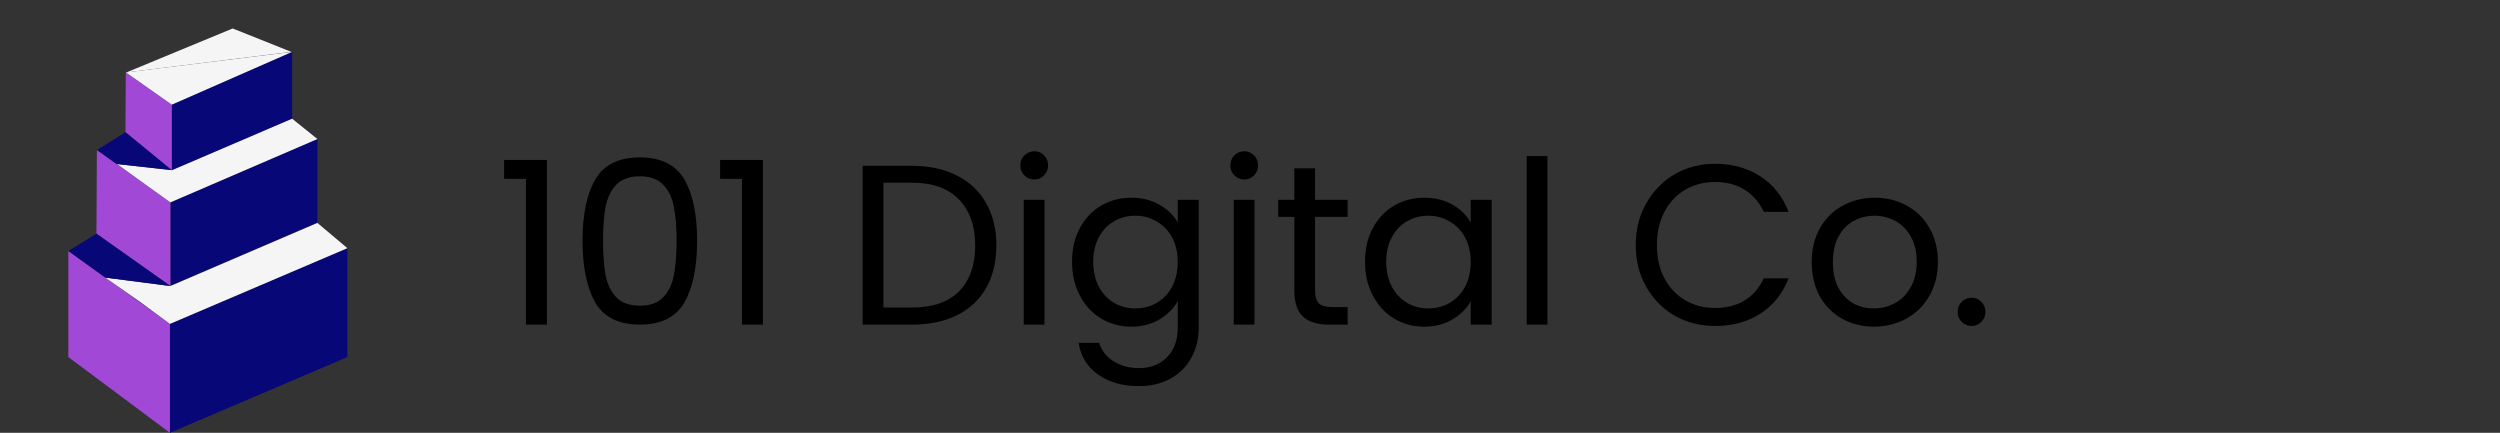 <svg width="439" height="76" viewBox="0 0 439 76" fill="none" xmlns="http://www.w3.org/2000/svg">
<rect x="0" y="0" width="439" height="76" fill="#333333" stroke="none"/>
<path d="M88.52 31.4V28.08H96.04V57H92.36V31.4H88.52ZM102.293 42.24C102.293 37.653 103.039 34.08 104.533 31.52C106.026 28.933 108.639 27.64 112.373 27.64C116.079 27.64 118.679 28.933 120.173 31.52C121.666 34.08 122.412 37.653 122.412 42.24C122.412 46.907 121.666 50.533 120.173 53.12C118.679 55.707 116.079 57 112.373 57C108.639 57 106.026 55.707 104.533 53.12C103.039 50.533 102.293 46.907 102.293 42.24ZM118.813 42.24C118.813 39.92 118.653 37.96 118.333 36.36C118.039 34.733 117.413 33.427 116.453 32.44C115.519 31.453 114.159 30.96 112.373 30.96C110.559 30.96 109.173 31.453 108.213 32.44C107.279 33.427 106.653 34.733 106.333 36.36C106.039 37.96 105.893 39.92 105.893 42.24C105.893 44.64 106.039 46.653 106.333 48.28C106.653 49.907 107.279 51.213 108.213 52.2C109.173 53.187 110.559 53.68 112.373 53.68C114.159 53.68 115.519 53.187 116.453 52.2C117.413 51.213 118.039 49.907 118.333 48.28C118.653 46.653 118.813 44.64 118.813 42.24ZM126.45 31.4V28.08H133.97V57H130.29V31.4H126.45ZM160.166 29.12C163.206 29.12 165.833 29.693 168.046 30.84C170.286 31.96 171.993 33.573 173.166 35.68C174.366 37.787 174.966 40.267 174.966 43.12C174.966 45.973 174.366 48.453 173.166 50.56C171.993 52.64 170.286 54.24 168.046 55.36C165.833 56.453 163.206 57 160.166 57H151.486V29.12H160.166ZM160.166 54C163.766 54 166.513 53.053 168.406 51.16C170.3 49.24 171.246 46.56 171.246 43.12C171.246 39.653 170.286 36.947 168.366 35C166.473 33.053 163.74 32.08 160.166 32.08H155.126V54H160.166ZM181.648 31.52C180.954 31.52 180.368 31.28 179.888 30.8C179.408 30.32 179.168 29.733 179.168 29.04C179.168 28.347 179.408 27.76 179.888 27.28C180.368 26.8 180.954 26.56 181.648 26.56C182.314 26.56 182.874 26.8 183.328 27.28C183.808 27.76 184.048 28.347 184.048 29.04C184.048 29.733 183.808 30.32 183.328 30.8C182.874 31.28 182.314 31.52 181.648 31.52ZM183.408 35.08V57H179.768V35.08H183.408ZM198.651 34.72C200.545 34.72 202.198 35.133 203.611 35.96C205.051 36.787 206.118 37.827 206.811 39.08V35.08H210.491V57.48C210.491 59.48 210.065 61.253 209.211 62.8C208.358 64.373 207.131 65.6 205.531 66.48C203.958 67.36 202.118 67.8 200.011 67.8C197.131 67.8 194.731 67.12 192.811 65.76C190.891 64.4 189.758 62.547 189.411 60.2H193.011C193.411 61.533 194.238 62.6 195.491 63.4C196.745 64.227 198.251 64.64 200.011 64.64C202.011 64.64 203.638 64.013 204.891 62.76C206.171 61.507 206.811 59.747 206.811 57.48V52.88C206.091 54.16 205.025 55.227 203.611 56.08C202.198 56.933 200.545 57.36 198.651 57.36C196.705 57.36 194.931 56.88 193.331 55.92C191.758 54.96 190.518 53.613 189.611 51.88C188.705 50.147 188.251 48.173 188.251 45.96C188.251 43.72 188.705 41.76 189.611 40.08C190.518 38.373 191.758 37.053 193.331 36.12C194.931 35.187 196.705 34.72 198.651 34.72ZM206.811 46C206.811 44.347 206.478 42.907 205.811 41.68C205.145 40.453 204.238 39.52 203.091 38.88C201.971 38.213 200.731 37.88 199.371 37.88C198.011 37.88 196.771 38.2 195.651 38.84C194.531 39.48 193.638 40.413 192.971 41.64C192.305 42.867 191.971 44.307 191.971 45.96C191.971 47.64 192.305 49.107 192.971 50.36C193.638 51.587 194.531 52.533 195.651 53.2C196.771 53.84 198.011 54.16 199.371 54.16C200.731 54.16 201.971 53.84 203.091 53.2C204.238 52.533 205.145 51.587 205.811 50.36C206.478 49.107 206.811 47.653 206.811 46ZM218.523 31.52C217.829 31.52 217.243 31.28 216.763 30.8C216.283 30.32 216.043 29.733 216.043 29.04C216.043 28.347 216.283 27.76 216.763 27.28C217.243 26.8 217.829 26.56 218.523 26.56C219.189 26.56 219.749 26.8 220.203 27.28C220.683 27.76 220.923 28.347 220.923 29.04C220.923 29.733 220.683 30.32 220.203 30.8C219.749 31.28 219.189 31.52 218.523 31.52ZM220.283 35.08V57H216.643V35.08H220.283ZM230.926 38.08V51C230.926 52.067 231.153 52.827 231.606 53.28C232.06 53.707 232.846 53.92 233.966 53.92H236.646V57H233.366C231.34 57 229.82 56.533 228.806 55.6C227.793 54.667 227.286 53.133 227.286 51V38.08H224.446V35.08H227.286V29.56H230.926V35.08H236.646V38.08H230.926ZM239.697 45.96C239.697 43.72 240.15 41.76 241.057 40.08C241.963 38.373 243.203 37.053 244.777 36.12C246.377 35.187 248.15 34.72 250.097 34.72C252.017 34.72 253.683 35.133 255.097 35.96C256.51 36.787 257.563 37.827 258.257 39.08V35.08H261.937V57H258.257V52.92C257.537 54.2 256.457 55.267 255.017 56.12C253.603 56.947 251.95 57.36 250.057 57.36C248.11 57.36 246.35 56.88 244.777 55.92C243.203 54.96 241.963 53.613 241.057 51.88C240.15 50.147 239.697 48.173 239.697 45.96ZM258.257 46C258.257 44.347 257.923 42.907 257.257 41.68C256.59 40.453 255.683 39.52 254.537 38.88C253.417 38.213 252.177 37.88 250.817 37.88C249.457 37.88 248.217 38.2 247.097 38.84C245.977 39.48 245.083 40.413 244.417 41.64C243.75 42.867 243.417 44.307 243.417 45.96C243.417 47.64 243.75 49.107 244.417 50.36C245.083 51.587 245.977 52.533 247.097 53.2C248.217 53.84 249.457 54.16 250.817 54.16C252.177 54.16 253.417 53.84 254.537 53.2C255.683 52.533 256.59 51.587 257.257 50.36C257.923 49.107 258.257 47.653 258.257 46ZM271.728 27.4V57H268.088V27.4H271.728ZM287.236 43.04C287.236 40.32 287.849 37.88 289.076 35.72C290.302 33.533 291.969 31.827 294.076 30.6C296.209 29.373 298.569 28.76 301.156 28.76C304.196 28.76 306.849 29.493 309.116 30.96C311.382 32.427 313.036 34.507 314.076 37.2H309.716C308.942 35.52 307.822 34.227 306.356 33.32C304.916 32.413 303.182 31.96 301.156 31.96C299.209 31.96 297.462 32.413 295.916 33.32C294.369 34.227 293.156 35.52 292.276 37.2C291.396 38.853 290.956 40.8 290.956 43.04C290.956 45.253 291.396 47.2 292.276 48.88C293.156 50.533 294.369 51.813 295.916 52.72C297.462 53.627 299.209 54.08 301.156 54.08C303.182 54.08 304.916 53.64 306.356 52.76C307.822 51.853 308.942 50.56 309.716 48.88H314.076C313.036 51.547 311.382 53.613 309.116 55.08C306.849 56.52 304.196 57.24 301.156 57.24C298.569 57.24 296.209 56.64 294.076 55.44C291.969 54.213 290.302 52.52 289.076 50.36C287.849 48.2 287.236 45.76 287.236 43.04ZM329.054 57.36C327.001 57.36 325.134 56.893 323.454 55.96C321.801 55.027 320.494 53.707 319.534 52C318.601 50.267 318.134 48.267 318.134 46C318.134 43.76 318.614 41.787 319.574 40.08C320.561 38.347 321.894 37.027 323.574 36.12C325.254 35.187 327.134 34.72 329.214 34.72C331.294 34.72 333.174 35.187 334.854 36.12C336.534 37.027 337.854 38.333 338.814 40.04C339.801 41.747 340.294 43.733 340.294 46C340.294 48.267 339.787 50.267 338.774 52C337.787 53.707 336.441 55.027 334.734 55.96C333.027 56.893 331.134 57.36 329.054 57.36ZM329.054 54.16C330.361 54.16 331.587 53.853 332.734 53.24C333.881 52.627 334.801 51.707 335.494 50.48C336.214 49.253 336.574 47.76 336.574 46C336.574 44.24 336.227 42.747 335.534 41.52C334.841 40.293 333.934 39.387 332.814 38.8C331.694 38.187 330.481 37.88 329.174 37.88C327.841 37.88 326.614 38.187 325.494 38.8C324.401 39.387 323.521 40.293 322.854 41.52C322.187 42.747 321.854 44.24 321.854 46C321.854 47.787 322.174 49.293 322.814 50.52C323.481 51.747 324.361 52.667 325.454 53.28C326.547 53.867 327.747 54.16 329.054 54.16ZM346.24 57.24C345.547 57.24 344.96 57 344.48 56.52C344 56.04 343.76 55.453 343.76 54.76C343.76 54.067 344 53.48 344.48 53C344.96 52.52 345.547 52.28 346.24 52.28C346.907 52.28 347.467 52.52 347.92 53C348.4 53.48 348.64 54.067 348.64 54.76C348.64 55.453 348.4 56.04 347.92 56.52C347.467 57 346.907 57.24 346.24 57.24Z" fill="black"/>
<path d="M29.84 56.875L60.999 43.578V62.703L29.84 76V56.875Z" fill="#080777"/>
<path d="M29.922 35.534L55.737 24.371V39.064L29.922 50.145V35.534Z" fill="#080777"/>
<path d="M30.088 18.347L51.299 9.104V21.27L30.088 29.953V18.347Z" fill="#080777"/>
<path d="M12 44.071L29.841 56.875V76L12 62.703V44.071Z" fill="#A148D7"/>
<path d="M17.016 26.315L29.924 35.534V50.227L16.934 41.033L17.016 26.315Z" fill="#A148D7"/>
<path d="M22.089 12.716L30.169 18.379V29.953L22.029 23.205L22.089 12.716Z" fill="#A148D7"/>
<path d="M29.922 50.227L55.737 39.146L60.999 43.578L29.84 56.875L24.496 52.935L18.494 48.749L29.922 50.227Z" fill="#F5F5F6"/>
<path d="M30.191 29.891L51.299 20.842L53.437 22.565L55.739 24.412L29.923 35.534L25.566 32.415L20.551 28.803L30.191 29.891Z" fill="#F5F5F6"/>
<path d="M16.933 41.033L29.923 50.227L18.495 48.749L12 44.07L16.933 41.033Z" fill="#080777"/>
<path d="M22.031 23.222L30.17 29.87L20.469 28.803L17.016 26.341L22.031 23.222Z" fill="#080777"/>
<path d="M51.3 9.104L30.17 18.379L22.113 12.716L51.3 9.104Z" fill="#F5F5F6"/>
<path d="M22.195 12.716L40.858 5L51.135 9.104L22.195 12.716Z" fill="#F5F5F6"/>
</svg>
